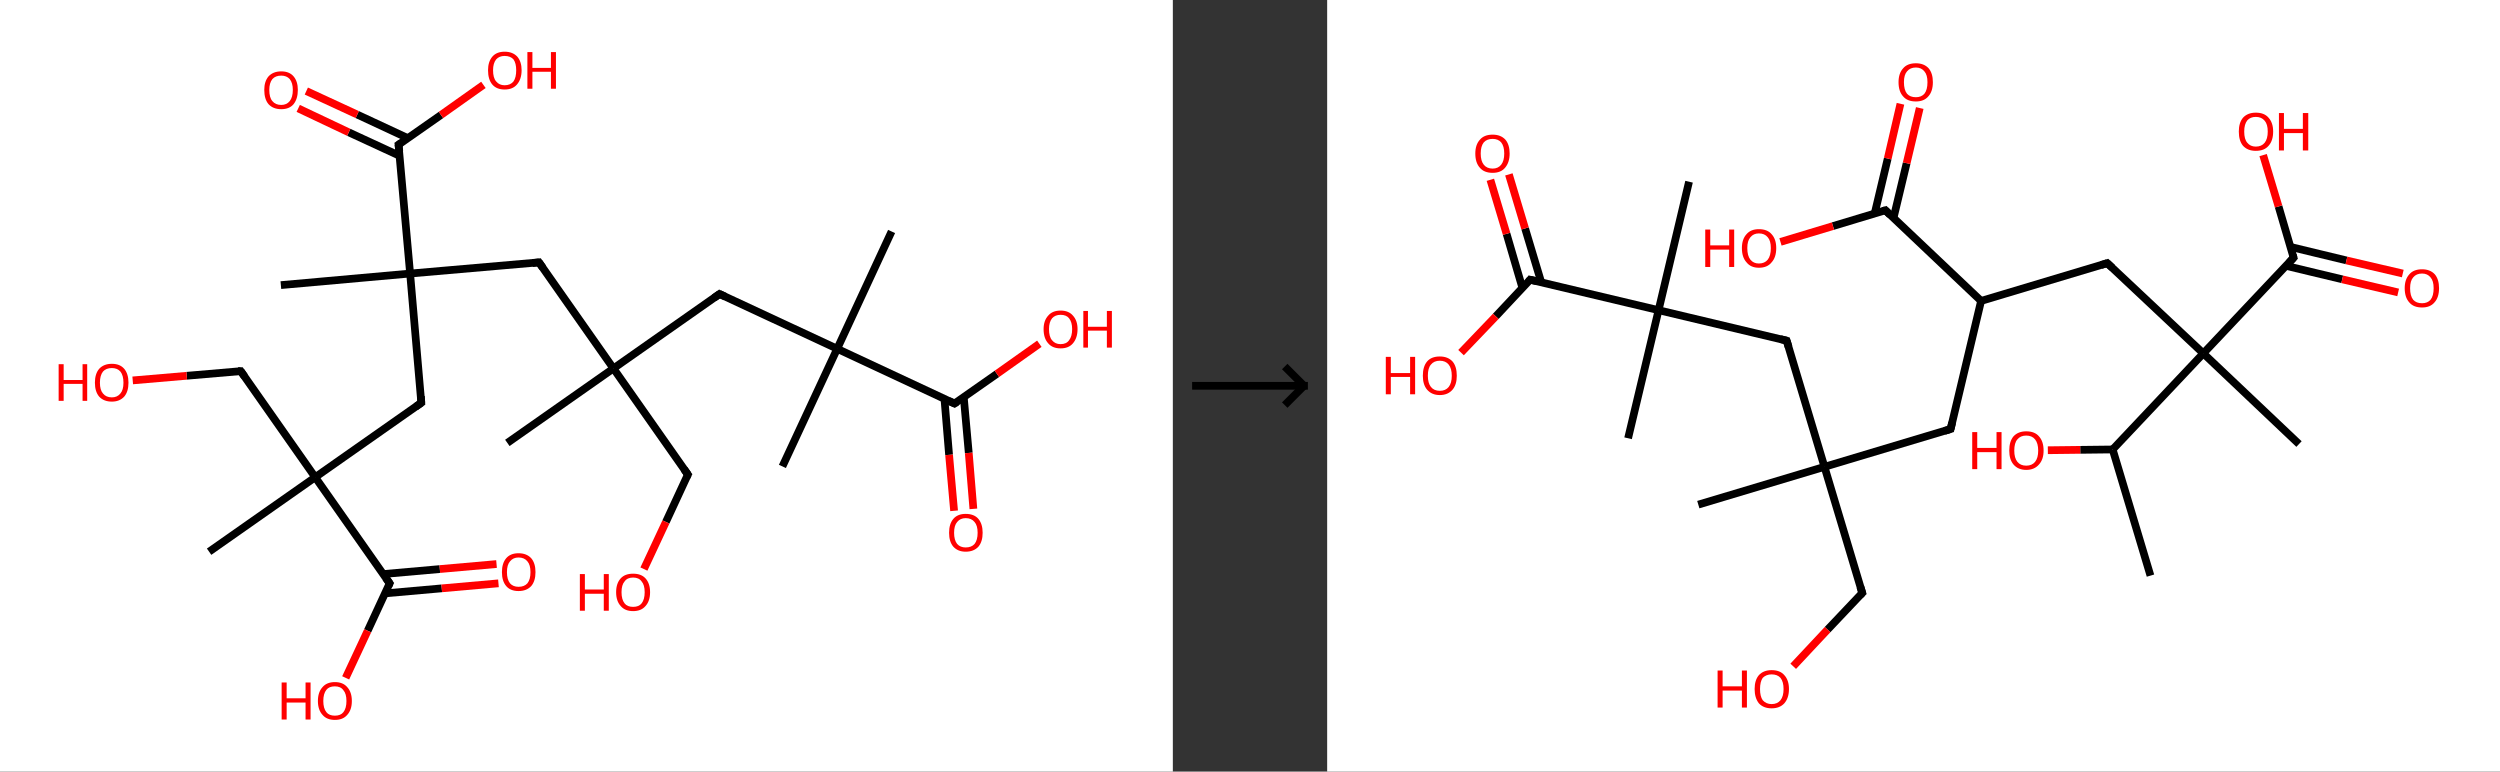 <?xml version='1.0' encoding='ASCII' standalone='yes'?>
<svg xmlns="http://www.w3.org/2000/svg" xmlns:xlink="http://www.w3.org/1999/xlink" version="1.1" width="648.0px" viewBox="0 0 648.0 200.0" height="200.0px">
  <rect x="0" y="0" width="648.0" height="200.0" fill="#333333" stroke="none"/>
  <g>
    <g transform="translate(0, 0) scale(1 1) "><!-- END OF HEADER -->
<rect style="opacity:1.0;fill:#FFFFFF;stroke:none" width="304.0" height="200.0" x="0.0" y="0.0"> </rect>
<path class="bond-0 atom-0 atom-1" d="M 131.5,114.8 L 159.0,95.5" style="fill:none;fill-rule:evenodd;stroke:#000000;stroke-width:2.0px;stroke-linecap:butt;stroke-linejoin:miter;stroke-opacity:1"/>
<path class="bond-1 atom-1 atom-2" d="M 159.0,95.5 L 178.3,123.0" style="fill:none;fill-rule:evenodd;stroke:#000000;stroke-width:2.0px;stroke-linecap:butt;stroke-linejoin:miter;stroke-opacity:1"/>
<path class="bond-2 atom-2 atom-3" d="M 178.3,123.0 L 172.6,135.3" style="fill:none;fill-rule:evenodd;stroke:#000000;stroke-width:2.0px;stroke-linecap:butt;stroke-linejoin:miter;stroke-opacity:1"/>
<path class="bond-2 atom-2 atom-3" d="M 172.6,135.3 L 166.9,147.5" style="fill:none;fill-rule:evenodd;stroke:#FF0000;stroke-width:2.0px;stroke-linecap:butt;stroke-linejoin:miter;stroke-opacity:1"/>
<path class="bond-3 atom-1 atom-4" d="M 159.0,95.5 L 186.5,76.2" style="fill:none;fill-rule:evenodd;stroke:#000000;stroke-width:2.0px;stroke-linecap:butt;stroke-linejoin:miter;stroke-opacity:1"/>
<path class="bond-4 atom-4 atom-5" d="M 186.5,76.2 L 217.0,90.4" style="fill:none;fill-rule:evenodd;stroke:#000000;stroke-width:2.0px;stroke-linecap:butt;stroke-linejoin:miter;stroke-opacity:1"/>
<path class="bond-5 atom-5 atom-6" d="M 217.0,90.4 L 202.8,120.9" style="fill:none;fill-rule:evenodd;stroke:#000000;stroke-width:2.0px;stroke-linecap:butt;stroke-linejoin:miter;stroke-opacity:1"/>
<path class="bond-6 atom-5 atom-7" d="M 217.0,90.4 L 231.1,60.0" style="fill:none;fill-rule:evenodd;stroke:#000000;stroke-width:2.0px;stroke-linecap:butt;stroke-linejoin:miter;stroke-opacity:1"/>
<path class="bond-7 atom-5 atom-8" d="M 217.0,90.4 L 247.4,104.6" style="fill:none;fill-rule:evenodd;stroke:#000000;stroke-width:2.0px;stroke-linecap:butt;stroke-linejoin:miter;stroke-opacity:1"/>
<path class="bond-8 atom-8 atom-9" d="M 244.8,103.4 L 246.0,117.9" style="fill:none;fill-rule:evenodd;stroke:#000000;stroke-width:2.0px;stroke-linecap:butt;stroke-linejoin:miter;stroke-opacity:1"/>
<path class="bond-8 atom-8 atom-9" d="M 246.0,117.9 L 247.3,132.4" style="fill:none;fill-rule:evenodd;stroke:#FF0000;stroke-width:2.0px;stroke-linecap:butt;stroke-linejoin:miter;stroke-opacity:1"/>
<path class="bond-8 atom-8 atom-9" d="M 249.8,102.9 L 251.1,117.4" style="fill:none;fill-rule:evenodd;stroke:#000000;stroke-width:2.0px;stroke-linecap:butt;stroke-linejoin:miter;stroke-opacity:1"/>
<path class="bond-8 atom-8 atom-9" d="M 251.1,117.4 L 252.3,131.9" style="fill:none;fill-rule:evenodd;stroke:#FF0000;stroke-width:2.0px;stroke-linecap:butt;stroke-linejoin:miter;stroke-opacity:1"/>
<path class="bond-9 atom-8 atom-10" d="M 247.4,104.6 L 258.4,96.9" style="fill:none;fill-rule:evenodd;stroke:#000000;stroke-width:2.0px;stroke-linecap:butt;stroke-linejoin:miter;stroke-opacity:1"/>
<path class="bond-9 atom-8 atom-10" d="M 258.4,96.9 L 269.4,89.1" style="fill:none;fill-rule:evenodd;stroke:#FF0000;stroke-width:2.0px;stroke-linecap:butt;stroke-linejoin:miter;stroke-opacity:1"/>
<path class="bond-10 atom-1 atom-11" d="M 159.0,95.5 L 139.7,68.0" style="fill:none;fill-rule:evenodd;stroke:#000000;stroke-width:2.0px;stroke-linecap:butt;stroke-linejoin:miter;stroke-opacity:1"/>
<path class="bond-11 atom-11 atom-12" d="M 139.7,68.0 L 106.3,70.9" style="fill:none;fill-rule:evenodd;stroke:#000000;stroke-width:2.0px;stroke-linecap:butt;stroke-linejoin:miter;stroke-opacity:1"/>
<path class="bond-12 atom-12 atom-13" d="M 106.3,70.9 L 72.8,73.9" style="fill:none;fill-rule:evenodd;stroke:#000000;stroke-width:2.0px;stroke-linecap:butt;stroke-linejoin:miter;stroke-opacity:1"/>
<path class="bond-13 atom-12 atom-14" d="M 106.3,70.9 L 109.2,104.4" style="fill:none;fill-rule:evenodd;stroke:#000000;stroke-width:2.0px;stroke-linecap:butt;stroke-linejoin:miter;stroke-opacity:1"/>
<path class="bond-14 atom-14 atom-15" d="M 109.2,104.4 L 81.7,123.7" style="fill:none;fill-rule:evenodd;stroke:#000000;stroke-width:2.0px;stroke-linecap:butt;stroke-linejoin:miter;stroke-opacity:1"/>
<path class="bond-15 atom-15 atom-16" d="M 81.7,123.7 L 54.2,143.0" style="fill:none;fill-rule:evenodd;stroke:#000000;stroke-width:2.0px;stroke-linecap:butt;stroke-linejoin:miter;stroke-opacity:1"/>
<path class="bond-16 atom-15 atom-17" d="M 81.7,123.7 L 62.4,96.2" style="fill:none;fill-rule:evenodd;stroke:#000000;stroke-width:2.0px;stroke-linecap:butt;stroke-linejoin:miter;stroke-opacity:1"/>
<path class="bond-17 atom-17 atom-18" d="M 62.4,96.2 L 48.4,97.4" style="fill:none;fill-rule:evenodd;stroke:#000000;stroke-width:2.0px;stroke-linecap:butt;stroke-linejoin:miter;stroke-opacity:1"/>
<path class="bond-17 atom-17 atom-18" d="M 48.4,97.4 L 34.4,98.6" style="fill:none;fill-rule:evenodd;stroke:#FF0000;stroke-width:2.0px;stroke-linecap:butt;stroke-linejoin:miter;stroke-opacity:1"/>
<path class="bond-18 atom-15 atom-19" d="M 81.7,123.7 L 101.0,151.2" style="fill:none;fill-rule:evenodd;stroke:#000000;stroke-width:2.0px;stroke-linecap:butt;stroke-linejoin:miter;stroke-opacity:1"/>
<path class="bond-19 atom-19 atom-20" d="M 99.8,153.8 L 114.5,152.5" style="fill:none;fill-rule:evenodd;stroke:#000000;stroke-width:2.0px;stroke-linecap:butt;stroke-linejoin:miter;stroke-opacity:1"/>
<path class="bond-19 atom-19 atom-20" d="M 114.5,152.5 L 129.2,151.2" style="fill:none;fill-rule:evenodd;stroke:#FF0000;stroke-width:2.0px;stroke-linecap:butt;stroke-linejoin:miter;stroke-opacity:1"/>
<path class="bond-19 atom-19 atom-20" d="M 99.3,148.8 L 114.0,147.5" style="fill:none;fill-rule:evenodd;stroke:#000000;stroke-width:2.0px;stroke-linecap:butt;stroke-linejoin:miter;stroke-opacity:1"/>
<path class="bond-19 atom-19 atom-20" d="M 114.0,147.5 L 128.7,146.2" style="fill:none;fill-rule:evenodd;stroke:#FF0000;stroke-width:2.0px;stroke-linecap:butt;stroke-linejoin:miter;stroke-opacity:1"/>
<path class="bond-20 atom-19 atom-21" d="M 101.0,151.2 L 95.3,163.5" style="fill:none;fill-rule:evenodd;stroke:#000000;stroke-width:2.0px;stroke-linecap:butt;stroke-linejoin:miter;stroke-opacity:1"/>
<path class="bond-20 atom-19 atom-21" d="M 95.3,163.5 L 89.6,175.7" style="fill:none;fill-rule:evenodd;stroke:#FF0000;stroke-width:2.0px;stroke-linecap:butt;stroke-linejoin:miter;stroke-opacity:1"/>
<path class="bond-21 atom-12 atom-22" d="M 106.3,70.9 L 103.3,37.5" style="fill:none;fill-rule:evenodd;stroke:#000000;stroke-width:2.0px;stroke-linecap:butt;stroke-linejoin:miter;stroke-opacity:1"/>
<path class="bond-22 atom-22 atom-23" d="M 105.7,35.8 L 92.6,29.7" style="fill:none;fill-rule:evenodd;stroke:#000000;stroke-width:2.0px;stroke-linecap:butt;stroke-linejoin:miter;stroke-opacity:1"/>
<path class="bond-22 atom-22 atom-23" d="M 92.6,29.7 L 79.4,23.6" style="fill:none;fill-rule:evenodd;stroke:#FF0000;stroke-width:2.0px;stroke-linecap:butt;stroke-linejoin:miter;stroke-opacity:1"/>
<path class="bond-22 atom-22 atom-23" d="M 103.6,40.4 L 90.4,34.3" style="fill:none;fill-rule:evenodd;stroke:#000000;stroke-width:2.0px;stroke-linecap:butt;stroke-linejoin:miter;stroke-opacity:1"/>
<path class="bond-22 atom-22 atom-23" d="M 90.4,34.3 L 77.3,28.1" style="fill:none;fill-rule:evenodd;stroke:#FF0000;stroke-width:2.0px;stroke-linecap:butt;stroke-linejoin:miter;stroke-opacity:1"/>
<path class="bond-23 atom-22 atom-24" d="M 103.3,37.5 L 114.3,29.8" style="fill:none;fill-rule:evenodd;stroke:#000000;stroke-width:2.0px;stroke-linecap:butt;stroke-linejoin:miter;stroke-opacity:1"/>
<path class="bond-23 atom-22 atom-24" d="M 114.3,29.8 L 125.3,22.0" style="fill:none;fill-rule:evenodd;stroke:#FF0000;stroke-width:2.0px;stroke-linecap:butt;stroke-linejoin:miter;stroke-opacity:1"/>
<path d="M 177.3,121.6 L 178.3,123.0 L 178.0,123.6" style="fill:none;stroke:#000000;stroke-width:2.0px;stroke-linecap:butt;stroke-linejoin:miter;stroke-opacity:1;"/>
<path d="M 185.1,77.2 L 186.5,76.2 L 188.0,76.9" style="fill:none;stroke:#000000;stroke-width:2.0px;stroke-linecap:butt;stroke-linejoin:miter;stroke-opacity:1;"/>
<path d="M 245.9,103.9 L 247.4,104.6 L 248.0,104.2" style="fill:none;stroke:#000000;stroke-width:2.0px;stroke-linecap:butt;stroke-linejoin:miter;stroke-opacity:1;"/>
<path d="M 140.7,69.4 L 139.7,68.0 L 138.0,68.2" style="fill:none;stroke:#000000;stroke-width:2.0px;stroke-linecap:butt;stroke-linejoin:miter;stroke-opacity:1;"/>
<path d="M 109.1,102.7 L 109.2,104.4 L 107.8,105.4" style="fill:none;stroke:#000000;stroke-width:2.0px;stroke-linecap:butt;stroke-linejoin:miter;stroke-opacity:1;"/>
<path d="M 63.4,97.6 L 62.4,96.2 L 61.7,96.2" style="fill:none;stroke:#000000;stroke-width:2.0px;stroke-linecap:butt;stroke-linejoin:miter;stroke-opacity:1;"/>
<path d="M 100.0,149.8 L 101.0,151.2 L 100.7,151.8" style="fill:none;stroke:#000000;stroke-width:2.0px;stroke-linecap:butt;stroke-linejoin:miter;stroke-opacity:1;"/>
<path d="M 103.5,39.2 L 103.3,37.5 L 103.9,37.1" style="fill:none;stroke:#000000;stroke-width:2.0px;stroke-linecap:butt;stroke-linejoin:miter;stroke-opacity:1;"/>
<path class="atom-3" d="M 150.3 148.8 L 151.6 148.8 L 151.6 152.8 L 156.5 152.8 L 156.5 148.8 L 157.8 148.8 L 157.8 158.3 L 156.5 158.3 L 156.5 153.9 L 151.6 153.9 L 151.6 158.3 L 150.3 158.3 L 150.3 148.8 " fill="#FF0000"/>
<path class="atom-3" d="M 159.7 153.5 Q 159.7 151.2, 160.9 149.9 Q 162.0 148.7, 164.1 148.7 Q 166.2 148.7, 167.3 149.9 Q 168.5 151.2, 168.5 153.5 Q 168.5 155.8, 167.3 157.1 Q 166.2 158.4, 164.1 158.4 Q 162.0 158.4, 160.9 157.1 Q 159.7 155.8, 159.7 153.5 M 164.1 157.3 Q 165.6 157.3, 166.3 156.4 Q 167.1 155.4, 167.1 153.5 Q 167.1 151.6, 166.3 150.7 Q 165.6 149.7, 164.1 149.7 Q 162.6 149.7, 161.9 150.7 Q 161.1 151.6, 161.1 153.5 Q 161.1 155.4, 161.9 156.4 Q 162.6 157.3, 164.1 157.3 " fill="#FF0000"/>
<path class="atom-9" d="M 246.0 138.1 Q 246.0 135.8, 247.1 134.5 Q 248.2 133.2, 250.3 133.2 Q 252.5 133.2, 253.6 134.5 Q 254.7 135.8, 254.7 138.1 Q 254.7 140.4, 253.6 141.7 Q 252.4 143.0, 250.3 143.0 Q 248.3 143.0, 247.1 141.7 Q 246.0 140.4, 246.0 138.1 M 250.3 141.9 Q 251.8 141.9, 252.6 141.0 Q 253.4 140.0, 253.4 138.1 Q 253.4 136.2, 252.6 135.3 Q 251.8 134.3, 250.3 134.3 Q 248.9 134.3, 248.1 135.3 Q 247.3 136.2, 247.3 138.1 Q 247.3 140.0, 248.1 141.0 Q 248.9 141.9, 250.3 141.9 " fill="#FF0000"/>
<path class="atom-10" d="M 270.5 85.3 Q 270.5 83.1, 271.7 81.8 Q 272.8 80.5, 274.9 80.5 Q 277.0 80.5, 278.1 81.8 Q 279.3 83.1, 279.3 85.3 Q 279.3 87.6, 278.1 89.0 Q 277.0 90.3, 274.9 90.3 Q 272.8 90.3, 271.7 89.0 Q 270.5 87.7, 270.5 85.3 M 274.9 89.2 Q 276.4 89.2, 277.1 88.2 Q 277.9 87.2, 277.9 85.3 Q 277.9 83.5, 277.1 82.5 Q 276.4 81.6, 274.9 81.6 Q 273.5 81.6, 272.7 82.5 Q 271.9 83.5, 271.9 85.3 Q 271.9 87.3, 272.7 88.2 Q 273.5 89.2, 274.9 89.2 " fill="#FF0000"/>
<path class="atom-10" d="M 280.8 80.6 L 282.0 80.6 L 282.0 84.7 L 286.9 84.7 L 286.9 80.6 L 288.2 80.6 L 288.2 90.1 L 286.9 90.1 L 286.9 85.7 L 282.0 85.7 L 282.0 90.1 L 280.8 90.1 L 280.8 80.6 " fill="#FF0000"/>
<path class="atom-18" d="M 15.2 94.4 L 16.5 94.4 L 16.5 98.5 L 21.4 98.5 L 21.4 94.4 L 22.6 94.4 L 22.6 103.9 L 21.4 103.9 L 21.4 99.5 L 16.5 99.5 L 16.5 103.9 L 15.2 103.9 L 15.2 94.4 " fill="#FF0000"/>
<path class="atom-18" d="M 24.6 99.2 Q 24.6 96.9, 25.7 95.6 Q 26.9 94.3, 29.0 94.3 Q 31.1 94.3, 32.2 95.6 Q 33.3 96.9, 33.3 99.2 Q 33.3 101.5, 32.2 102.8 Q 31.0 104.1, 29.0 104.1 Q 26.9 104.1, 25.7 102.8 Q 24.6 101.5, 24.6 99.2 M 29.0 103.0 Q 30.4 103.0, 31.2 102.0 Q 32.0 101.1, 32.0 99.2 Q 32.0 97.3, 31.2 96.3 Q 30.4 95.4, 29.0 95.4 Q 27.5 95.4, 26.7 96.3 Q 25.9 97.3, 25.9 99.2 Q 25.9 101.1, 26.7 102.0 Q 27.5 103.0, 29.0 103.0 " fill="#FF0000"/>
<path class="atom-20" d="M 130.1 148.3 Q 130.1 146.0, 131.2 144.7 Q 132.3 143.4, 134.4 143.4 Q 136.5 143.4, 137.7 144.7 Q 138.8 146.0, 138.8 148.3 Q 138.8 150.6, 137.7 151.9 Q 136.5 153.2, 134.4 153.2 Q 132.3 153.2, 131.2 151.9 Q 130.1 150.6, 130.1 148.3 M 134.4 152.1 Q 135.9 152.1, 136.7 151.2 Q 137.5 150.2, 137.5 148.3 Q 137.5 146.4, 136.7 145.5 Q 135.9 144.5, 134.4 144.5 Q 133.0 144.5, 132.2 145.5 Q 131.4 146.4, 131.4 148.3 Q 131.4 150.2, 132.2 151.2 Q 133.0 152.1, 134.4 152.1 " fill="#FF0000"/>
<path class="atom-21" d="M 73.0 176.9 L 74.3 176.9 L 74.3 181.0 L 79.2 181.0 L 79.2 176.9 L 80.5 176.9 L 80.5 186.5 L 79.2 186.5 L 79.2 182.1 L 74.3 182.1 L 74.3 186.5 L 73.0 186.5 L 73.0 176.9 " fill="#FF0000"/>
<path class="atom-21" d="M 82.4 181.7 Q 82.4 179.4, 83.6 178.1 Q 84.7 176.8, 86.8 176.8 Q 88.9 176.8, 90.0 178.1 Q 91.2 179.4, 91.2 181.7 Q 91.2 184.0, 90.0 185.3 Q 88.9 186.6, 86.8 186.6 Q 84.7 186.6, 83.6 185.3 Q 82.4 184.0, 82.4 181.7 M 86.8 185.5 Q 88.3 185.5, 89.0 184.6 Q 89.8 183.6, 89.8 181.7 Q 89.8 179.8, 89.0 178.9 Q 88.3 177.9, 86.8 177.9 Q 85.3 177.9, 84.6 178.8 Q 83.8 179.8, 83.8 181.7 Q 83.8 183.6, 84.6 184.6 Q 85.3 185.5, 86.8 185.5 " fill="#FF0000"/>
<path class="atom-23" d="M 68.5 23.3 Q 68.5 21.1, 69.6 19.8 Q 70.8 18.5, 72.9 18.5 Q 75.0 18.5, 76.1 19.8 Q 77.2 21.1, 77.2 23.3 Q 77.2 25.6, 76.1 27.0 Q 75.0 28.3, 72.9 28.3 Q 70.8 28.3, 69.6 27.0 Q 68.5 25.7, 68.5 23.3 M 72.9 27.2 Q 74.3 27.2, 75.1 26.2 Q 75.9 25.2, 75.9 23.3 Q 75.9 21.5, 75.1 20.5 Q 74.3 19.6, 72.9 19.6 Q 71.4 19.6, 70.6 20.5 Q 69.8 21.5, 69.8 23.3 Q 69.8 25.3, 70.6 26.2 Q 71.4 27.2, 72.9 27.2 " fill="#FF0000"/>
<path class="atom-24" d="M 126.5 18.2 Q 126.5 16.0, 127.6 14.7 Q 128.7 13.4, 130.8 13.4 Q 132.9 13.4, 134.1 14.7 Q 135.2 16.0, 135.2 18.2 Q 135.2 20.5, 134.0 21.9 Q 132.9 23.2, 130.8 23.2 Q 128.7 23.2, 127.6 21.9 Q 126.5 20.6, 126.5 18.2 M 130.8 22.1 Q 132.3 22.1, 133.1 21.1 Q 133.8 20.1, 133.8 18.2 Q 133.8 16.4, 133.1 15.4 Q 132.3 14.5, 130.8 14.5 Q 129.4 14.5, 128.6 15.4 Q 127.8 16.4, 127.8 18.2 Q 127.8 20.2, 128.6 21.1 Q 129.4 22.1, 130.8 22.1 " fill="#FF0000"/>
<path class="atom-24" d="M 136.7 13.5 L 138.0 13.5 L 138.0 17.6 L 142.8 17.6 L 142.8 13.5 L 144.1 13.5 L 144.1 23.0 L 142.8 23.0 L 142.8 18.6 L 138.0 18.6 L 138.0 23.0 L 136.7 23.0 L 136.7 13.5 " fill="#FF0000"/>
</g>
    <g transform="translate(304.0, 0) scale(1 1) "><line x1="5" y1="100" x2="35" y2="100" style="stroke:rgb(0,0,0);stroke-width:2"/>
  <line x1="34" y1="100" x2="29" y2="95" style="stroke:rgb(0,0,0);stroke-width:2"/>
  <line x1="34" y1="100" x2="29" y2="105" style="stroke:rgb(0,0,0);stroke-width:2"/>
</g>
    <g transform="translate(344.0, 0) scale(1 1) "><!-- END OF HEADER -->
<rect style="opacity:1.0;fill:#FFFFFF;stroke:none" width="304.0" height="200.0" x="0.0" y="0.0"> </rect>
<path class="bond-0 atom-0 atom-1" d="M 213.4,149.2 L 203.6,116.5" style="fill:none;fill-rule:evenodd;stroke:#000000;stroke-width:2.0px;stroke-linecap:butt;stroke-linejoin:miter;stroke-opacity:1"/>
<path class="bond-1 atom-1 atom-2" d="M 203.6,116.5 L 195.2,116.6" style="fill:none;fill-rule:evenodd;stroke:#000000;stroke-width:2.0px;stroke-linecap:butt;stroke-linejoin:miter;stroke-opacity:1"/>
<path class="bond-1 atom-1 atom-2" d="M 195.2,116.6 L 186.8,116.7" style="fill:none;fill-rule:evenodd;stroke:#FF0000;stroke-width:2.0px;stroke-linecap:butt;stroke-linejoin:miter;stroke-opacity:1"/>
<path class="bond-2 atom-1 atom-3" d="M 203.6,116.5 L 227.1,91.6" style="fill:none;fill-rule:evenodd;stroke:#000000;stroke-width:2.0px;stroke-linecap:butt;stroke-linejoin:miter;stroke-opacity:1"/>
<path class="bond-3 atom-3 atom-4" d="M 227.1,91.6 L 251.9,115.1" style="fill:none;fill-rule:evenodd;stroke:#000000;stroke-width:2.0px;stroke-linecap:butt;stroke-linejoin:miter;stroke-opacity:1"/>
<path class="bond-4 atom-3 atom-5" d="M 227.1,91.6 L 202.2,68.2" style="fill:none;fill-rule:evenodd;stroke:#000000;stroke-width:2.0px;stroke-linecap:butt;stroke-linejoin:miter;stroke-opacity:1"/>
<path class="bond-5 atom-5 atom-6" d="M 202.2,68.2 L 169.5,78.0" style="fill:none;fill-rule:evenodd;stroke:#000000;stroke-width:2.0px;stroke-linecap:butt;stroke-linejoin:miter;stroke-opacity:1"/>
<path class="bond-6 atom-6 atom-7" d="M 169.5,78.0 L 161.6,111.2" style="fill:none;fill-rule:evenodd;stroke:#000000;stroke-width:2.0px;stroke-linecap:butt;stroke-linejoin:miter;stroke-opacity:1"/>
<path class="bond-7 atom-7 atom-8" d="M 161.6,111.2 L 128.9,121.0" style="fill:none;fill-rule:evenodd;stroke:#000000;stroke-width:2.0px;stroke-linecap:butt;stroke-linejoin:miter;stroke-opacity:1"/>
<path class="bond-8 atom-8 atom-9" d="M 128.9,121.0 L 96.2,130.8" style="fill:none;fill-rule:evenodd;stroke:#000000;stroke-width:2.0px;stroke-linecap:butt;stroke-linejoin:miter;stroke-opacity:1"/>
<path class="bond-9 atom-8 atom-10" d="M 128.9,121.0 L 138.7,153.7" style="fill:none;fill-rule:evenodd;stroke:#000000;stroke-width:2.0px;stroke-linecap:butt;stroke-linejoin:miter;stroke-opacity:1"/>
<path class="bond-10 atom-10 atom-11" d="M 138.7,153.7 L 129.7,163.2" style="fill:none;fill-rule:evenodd;stroke:#000000;stroke-width:2.0px;stroke-linecap:butt;stroke-linejoin:miter;stroke-opacity:1"/>
<path class="bond-10 atom-10 atom-11" d="M 129.7,163.2 L 120.8,172.7" style="fill:none;fill-rule:evenodd;stroke:#FF0000;stroke-width:2.0px;stroke-linecap:butt;stroke-linejoin:miter;stroke-opacity:1"/>
<path class="bond-11 atom-8 atom-12" d="M 128.9,121.0 L 119.1,88.3" style="fill:none;fill-rule:evenodd;stroke:#000000;stroke-width:2.0px;stroke-linecap:butt;stroke-linejoin:miter;stroke-opacity:1"/>
<path class="bond-12 atom-12 atom-13" d="M 119.1,88.3 L 85.9,80.4" style="fill:none;fill-rule:evenodd;stroke:#000000;stroke-width:2.0px;stroke-linecap:butt;stroke-linejoin:miter;stroke-opacity:1"/>
<path class="bond-13 atom-13 atom-14" d="M 85.9,80.4 L 78.0,113.6" style="fill:none;fill-rule:evenodd;stroke:#000000;stroke-width:2.0px;stroke-linecap:butt;stroke-linejoin:miter;stroke-opacity:1"/>
<path class="bond-14 atom-13 atom-15" d="M 85.9,80.4 L 93.8,47.1" style="fill:none;fill-rule:evenodd;stroke:#000000;stroke-width:2.0px;stroke-linecap:butt;stroke-linejoin:miter;stroke-opacity:1"/>
<path class="bond-15 atom-13 atom-16" d="M 85.9,80.4 L 52.6,72.5" style="fill:none;fill-rule:evenodd;stroke:#000000;stroke-width:2.0px;stroke-linecap:butt;stroke-linejoin:miter;stroke-opacity:1"/>
<path class="bond-16 atom-16 atom-17" d="M 55.5,73.2 L 51.3,59.2" style="fill:none;fill-rule:evenodd;stroke:#000000;stroke-width:2.0px;stroke-linecap:butt;stroke-linejoin:miter;stroke-opacity:1"/>
<path class="bond-16 atom-16 atom-17" d="M 51.3,59.2 L 47.1,45.2" style="fill:none;fill-rule:evenodd;stroke:#FF0000;stroke-width:2.0px;stroke-linecap:butt;stroke-linejoin:miter;stroke-opacity:1"/>
<path class="bond-16 atom-16 atom-17" d="M 50.6,74.6 L 46.5,60.6" style="fill:none;fill-rule:evenodd;stroke:#000000;stroke-width:2.0px;stroke-linecap:butt;stroke-linejoin:miter;stroke-opacity:1"/>
<path class="bond-16 atom-16 atom-17" d="M 46.5,60.6 L 42.3,46.6" style="fill:none;fill-rule:evenodd;stroke:#FF0000;stroke-width:2.0px;stroke-linecap:butt;stroke-linejoin:miter;stroke-opacity:1"/>
<path class="bond-17 atom-16 atom-18" d="M 52.6,72.5 L 43.7,82.0" style="fill:none;fill-rule:evenodd;stroke:#000000;stroke-width:2.0px;stroke-linecap:butt;stroke-linejoin:miter;stroke-opacity:1"/>
<path class="bond-17 atom-16 atom-18" d="M 43.7,82.0 L 34.7,91.4" style="fill:none;fill-rule:evenodd;stroke:#FF0000;stroke-width:2.0px;stroke-linecap:butt;stroke-linejoin:miter;stroke-opacity:1"/>
<path class="bond-18 atom-6 atom-19" d="M 169.5,78.0 L 144.7,54.5" style="fill:none;fill-rule:evenodd;stroke:#000000;stroke-width:2.0px;stroke-linecap:butt;stroke-linejoin:miter;stroke-opacity:1"/>
<path class="bond-19 atom-19 atom-20" d="M 146.8,56.5 L 150.2,42.3" style="fill:none;fill-rule:evenodd;stroke:#000000;stroke-width:2.0px;stroke-linecap:butt;stroke-linejoin:miter;stroke-opacity:1"/>
<path class="bond-19 atom-19 atom-20" d="M 150.2,42.3 L 153.6,28.0" style="fill:none;fill-rule:evenodd;stroke:#FF0000;stroke-width:2.0px;stroke-linecap:butt;stroke-linejoin:miter;stroke-opacity:1"/>
<path class="bond-19 atom-19 atom-20" d="M 141.9,55.4 L 145.3,41.1" style="fill:none;fill-rule:evenodd;stroke:#000000;stroke-width:2.0px;stroke-linecap:butt;stroke-linejoin:miter;stroke-opacity:1"/>
<path class="bond-19 atom-19 atom-20" d="M 145.3,41.1 L 148.6,26.9" style="fill:none;fill-rule:evenodd;stroke:#FF0000;stroke-width:2.0px;stroke-linecap:butt;stroke-linejoin:miter;stroke-opacity:1"/>
<path class="bond-20 atom-19 atom-21" d="M 144.7,54.5 L 131.1,58.6" style="fill:none;fill-rule:evenodd;stroke:#000000;stroke-width:2.0px;stroke-linecap:butt;stroke-linejoin:miter;stroke-opacity:1"/>
<path class="bond-20 atom-19 atom-21" d="M 131.1,58.6 L 117.5,62.7" style="fill:none;fill-rule:evenodd;stroke:#FF0000;stroke-width:2.0px;stroke-linecap:butt;stroke-linejoin:miter;stroke-opacity:1"/>
<path class="bond-21 atom-3 atom-22" d="M 227.1,91.6 L 250.5,66.8" style="fill:none;fill-rule:evenodd;stroke:#000000;stroke-width:2.0px;stroke-linecap:butt;stroke-linejoin:miter;stroke-opacity:1"/>
<path class="bond-22 atom-22 atom-23" d="M 248.5,68.9 L 263.1,72.4" style="fill:none;fill-rule:evenodd;stroke:#000000;stroke-width:2.0px;stroke-linecap:butt;stroke-linejoin:miter;stroke-opacity:1"/>
<path class="bond-22 atom-22 atom-23" d="M 263.1,72.4 L 277.6,75.8" style="fill:none;fill-rule:evenodd;stroke:#FF0000;stroke-width:2.0px;stroke-linecap:butt;stroke-linejoin:miter;stroke-opacity:1"/>
<path class="bond-22 atom-22 atom-23" d="M 249.7,64.0 L 264.2,67.5" style="fill:none;fill-rule:evenodd;stroke:#000000;stroke-width:2.0px;stroke-linecap:butt;stroke-linejoin:miter;stroke-opacity:1"/>
<path class="bond-22 atom-22 atom-23" d="M 264.2,67.5 L 278.8,70.9" style="fill:none;fill-rule:evenodd;stroke:#FF0000;stroke-width:2.0px;stroke-linecap:butt;stroke-linejoin:miter;stroke-opacity:1"/>
<path class="bond-23 atom-22 atom-24" d="M 250.5,66.8 L 246.6,53.5" style="fill:none;fill-rule:evenodd;stroke:#000000;stroke-width:2.0px;stroke-linecap:butt;stroke-linejoin:miter;stroke-opacity:1"/>
<path class="bond-23 atom-22 atom-24" d="M 246.6,53.5 L 242.6,40.2" style="fill:none;fill-rule:evenodd;stroke:#FF0000;stroke-width:2.0px;stroke-linecap:butt;stroke-linejoin:miter;stroke-opacity:1"/>
<path d="M 203.5,69.4 L 202.2,68.2 L 200.6,68.7" style="fill:none;stroke:#000000;stroke-width:2.0px;stroke-linecap:butt;stroke-linejoin:miter;stroke-opacity:1;"/>
<path d="M 162.0,109.5 L 161.6,111.2 L 160.0,111.7" style="fill:none;stroke:#000000;stroke-width:2.0px;stroke-linecap:butt;stroke-linejoin:miter;stroke-opacity:1;"/>
<path d="M 138.2,152.1 L 138.7,153.7 L 138.2,154.2" style="fill:none;stroke:#000000;stroke-width:2.0px;stroke-linecap:butt;stroke-linejoin:miter;stroke-opacity:1;"/>
<path d="M 119.6,89.9 L 119.1,88.3 L 117.5,87.9" style="fill:none;stroke:#000000;stroke-width:2.0px;stroke-linecap:butt;stroke-linejoin:miter;stroke-opacity:1;"/>
<path d="M 54.3,72.9 L 52.6,72.5 L 52.2,73.0" style="fill:none;stroke:#000000;stroke-width:2.0px;stroke-linecap:butt;stroke-linejoin:miter;stroke-opacity:1;"/>
<path d="M 145.9,55.7 L 144.7,54.5 L 144.0,54.7" style="fill:none;stroke:#000000;stroke-width:2.0px;stroke-linecap:butt;stroke-linejoin:miter;stroke-opacity:1;"/>
<path d="M 249.4,68.0 L 250.5,66.8 L 250.3,66.1" style="fill:none;stroke:#000000;stroke-width:2.0px;stroke-linecap:butt;stroke-linejoin:miter;stroke-opacity:1;"/>
<path class="atom-2" d="M 167.2 112.0 L 168.5 112.0 L 168.5 116.1 L 173.5 116.1 L 173.5 112.0 L 174.8 112.0 L 174.8 121.6 L 173.5 121.6 L 173.5 117.2 L 168.5 117.2 L 168.5 121.6 L 167.2 121.6 L 167.2 112.0 " fill="#FF0000"/>
<path class="atom-2" d="M 176.8 116.8 Q 176.8 114.4, 177.9 113.1 Q 179.1 111.8, 181.2 111.8 Q 183.4 111.8, 184.5 113.1 Q 185.7 114.4, 185.7 116.8 Q 185.7 119.1, 184.5 120.4 Q 183.3 121.8, 181.2 121.8 Q 179.1 121.8, 177.9 120.4 Q 176.8 119.1, 176.8 116.8 M 181.2 120.7 Q 182.7 120.7, 183.5 119.7 Q 184.3 118.7, 184.3 116.8 Q 184.3 114.9, 183.5 113.9 Q 182.7 112.9, 181.2 112.9 Q 179.7 112.9, 178.9 113.9 Q 178.1 114.8, 178.1 116.8 Q 178.1 118.7, 178.9 119.7 Q 179.7 120.7, 181.2 120.7 " fill="#FF0000"/>
<path class="atom-11" d="M 101.2 173.8 L 102.5 173.8 L 102.5 177.9 L 107.5 177.9 L 107.5 173.8 L 108.8 173.8 L 108.8 183.4 L 107.5 183.4 L 107.5 179.0 L 102.5 179.0 L 102.5 183.4 L 101.2 183.4 L 101.2 173.8 " fill="#FF0000"/>
<path class="atom-11" d="M 110.8 178.6 Q 110.8 176.3, 111.9 175.0 Q 113.1 173.7, 115.2 173.7 Q 117.4 173.7, 118.5 175.0 Q 119.7 176.3, 119.7 178.6 Q 119.7 180.9, 118.5 182.3 Q 117.3 183.6, 115.2 183.6 Q 113.1 183.6, 111.9 182.3 Q 110.8 180.9, 110.8 178.6 M 115.2 182.5 Q 116.7 182.5, 117.5 181.5 Q 118.3 180.5, 118.3 178.6 Q 118.3 176.7, 117.5 175.7 Q 116.7 174.8, 115.2 174.8 Q 113.8 174.8, 112.9 175.7 Q 112.2 176.7, 112.2 178.6 Q 112.2 180.5, 112.9 181.5 Q 113.8 182.5, 115.2 182.5 " fill="#FF0000"/>
<path class="atom-17" d="M 38.4 39.8 Q 38.4 37.5, 39.6 36.2 Q 40.7 34.9, 42.9 34.9 Q 45.0 34.9, 46.2 36.2 Q 47.3 37.5, 47.3 39.8 Q 47.3 42.1, 46.1 43.5 Q 45.0 44.8, 42.9 44.8 Q 40.7 44.8, 39.6 43.5 Q 38.4 42.2, 38.4 39.8 M 42.9 43.7 Q 44.3 43.7, 45.1 42.7 Q 45.9 41.7, 45.9 39.8 Q 45.9 37.9, 45.1 36.9 Q 44.3 36.0, 42.9 36.0 Q 41.4 36.0, 40.6 36.9 Q 39.8 37.9, 39.8 39.8 Q 39.8 41.7, 40.6 42.7 Q 41.4 43.7, 42.9 43.7 " fill="#FF0000"/>
<path class="atom-18" d="M 15.2 92.5 L 16.5 92.5 L 16.5 96.7 L 21.5 96.7 L 21.5 92.5 L 22.8 92.5 L 22.8 102.2 L 21.5 102.2 L 21.5 97.7 L 16.5 97.7 L 16.5 102.2 L 15.2 102.2 L 15.2 92.5 " fill="#FF0000"/>
<path class="atom-18" d="M 24.8 97.4 Q 24.8 95.0, 25.9 93.7 Q 27.0 92.4, 29.2 92.4 Q 31.3 92.4, 32.5 93.7 Q 33.6 95.0, 33.6 97.4 Q 33.6 99.7, 32.5 101.0 Q 31.3 102.4, 29.2 102.4 Q 27.1 102.4, 25.9 101.0 Q 24.8 99.7, 24.8 97.4 M 29.2 101.3 Q 30.7 101.3, 31.5 100.3 Q 32.3 99.3, 32.3 97.4 Q 32.3 95.5, 31.5 94.5 Q 30.7 93.5, 29.2 93.5 Q 27.7 93.5, 26.9 94.5 Q 26.1 95.4, 26.1 97.4 Q 26.1 99.3, 26.9 100.3 Q 27.7 101.3, 29.2 101.3 " fill="#FF0000"/>
<path class="atom-20" d="M 148.1 21.3 Q 148.1 19.0, 149.3 17.7 Q 150.4 16.4, 152.6 16.4 Q 154.7 16.4, 155.9 17.7 Q 157.0 19.0, 157.0 21.3 Q 157.0 23.7, 155.8 25.0 Q 154.7 26.3, 152.6 26.3 Q 150.4 26.3, 149.3 25.0 Q 148.1 23.7, 148.1 21.3 M 152.6 25.2 Q 154.0 25.2, 154.8 24.3 Q 155.6 23.3, 155.6 21.3 Q 155.6 19.4, 154.8 18.5 Q 154.0 17.5, 152.6 17.5 Q 151.1 17.5, 150.3 18.5 Q 149.5 19.4, 149.5 21.3 Q 149.5 23.3, 150.3 24.3 Q 151.1 25.2, 152.6 25.2 " fill="#FF0000"/>
<path class="atom-21" d="M 98.0 59.5 L 99.3 59.5 L 99.3 63.6 L 104.2 63.6 L 104.2 59.5 L 105.5 59.5 L 105.5 69.2 L 104.2 69.2 L 104.2 64.7 L 99.3 64.7 L 99.3 69.2 L 98.0 69.2 L 98.0 59.5 " fill="#FF0000"/>
<path class="atom-21" d="M 107.5 64.3 Q 107.5 62.0, 108.7 60.7 Q 109.8 59.4, 111.9 59.4 Q 114.1 59.4, 115.2 60.7 Q 116.4 62.0, 116.4 64.3 Q 116.4 66.7, 115.2 68.0 Q 114.1 69.4, 111.9 69.4 Q 109.8 69.4, 108.7 68.0 Q 107.5 66.7, 107.5 64.3 M 111.9 68.3 Q 113.4 68.3, 114.2 67.3 Q 115.0 66.3, 115.0 64.3 Q 115.0 62.4, 114.2 61.5 Q 113.4 60.5, 111.9 60.5 Q 110.5 60.5, 109.7 61.5 Q 108.9 62.4, 108.9 64.3 Q 108.9 66.3, 109.7 67.3 Q 110.5 68.3, 111.9 68.3 " fill="#FF0000"/>
<path class="atom-23" d="M 279.3 74.7 Q 279.3 72.4, 280.5 71.1 Q 281.6 69.8, 283.8 69.8 Q 285.9 69.8, 287.1 71.1 Q 288.2 72.4, 288.2 74.7 Q 288.2 77.1, 287.0 78.4 Q 285.9 79.7, 283.8 79.7 Q 281.6 79.7, 280.5 78.4 Q 279.3 77.1, 279.3 74.7 M 283.8 78.6 Q 285.2 78.6, 286.0 77.7 Q 286.8 76.7, 286.8 74.7 Q 286.8 72.8, 286.0 71.9 Q 285.2 70.9, 283.8 70.9 Q 282.3 70.9, 281.5 71.9 Q 280.7 72.8, 280.7 74.7 Q 280.7 76.7, 281.5 77.7 Q 282.3 78.6, 283.8 78.6 " fill="#FF0000"/>
<path class="atom-24" d="M 236.3 34.1 Q 236.3 31.8, 237.4 30.5 Q 238.6 29.2, 240.7 29.2 Q 242.9 29.2, 244.0 30.5 Q 245.2 31.8, 245.2 34.1 Q 245.2 36.5, 244.0 37.8 Q 242.9 39.1, 240.7 39.1 Q 238.6 39.1, 237.4 37.8 Q 236.3 36.5, 236.3 34.1 M 240.7 38.0 Q 242.2 38.0, 243.0 37.0 Q 243.8 36.0, 243.8 34.1 Q 243.8 32.2, 243.0 31.3 Q 242.2 30.3, 240.7 30.3 Q 239.3 30.3, 238.5 31.2 Q 237.7 32.2, 237.7 34.1 Q 237.7 36.1, 238.5 37.0 Q 239.3 38.0, 240.7 38.0 " fill="#FF0000"/>
<path class="atom-24" d="M 246.7 29.3 L 248.0 29.3 L 248.0 33.4 L 252.9 33.4 L 252.9 29.3 L 254.3 29.3 L 254.3 39.0 L 252.9 39.0 L 252.9 34.5 L 248.0 34.5 L 248.0 39.0 L 246.7 39.0 L 246.7 29.3 " fill="#FF0000"/>
</g>
  </g>
</svg>
